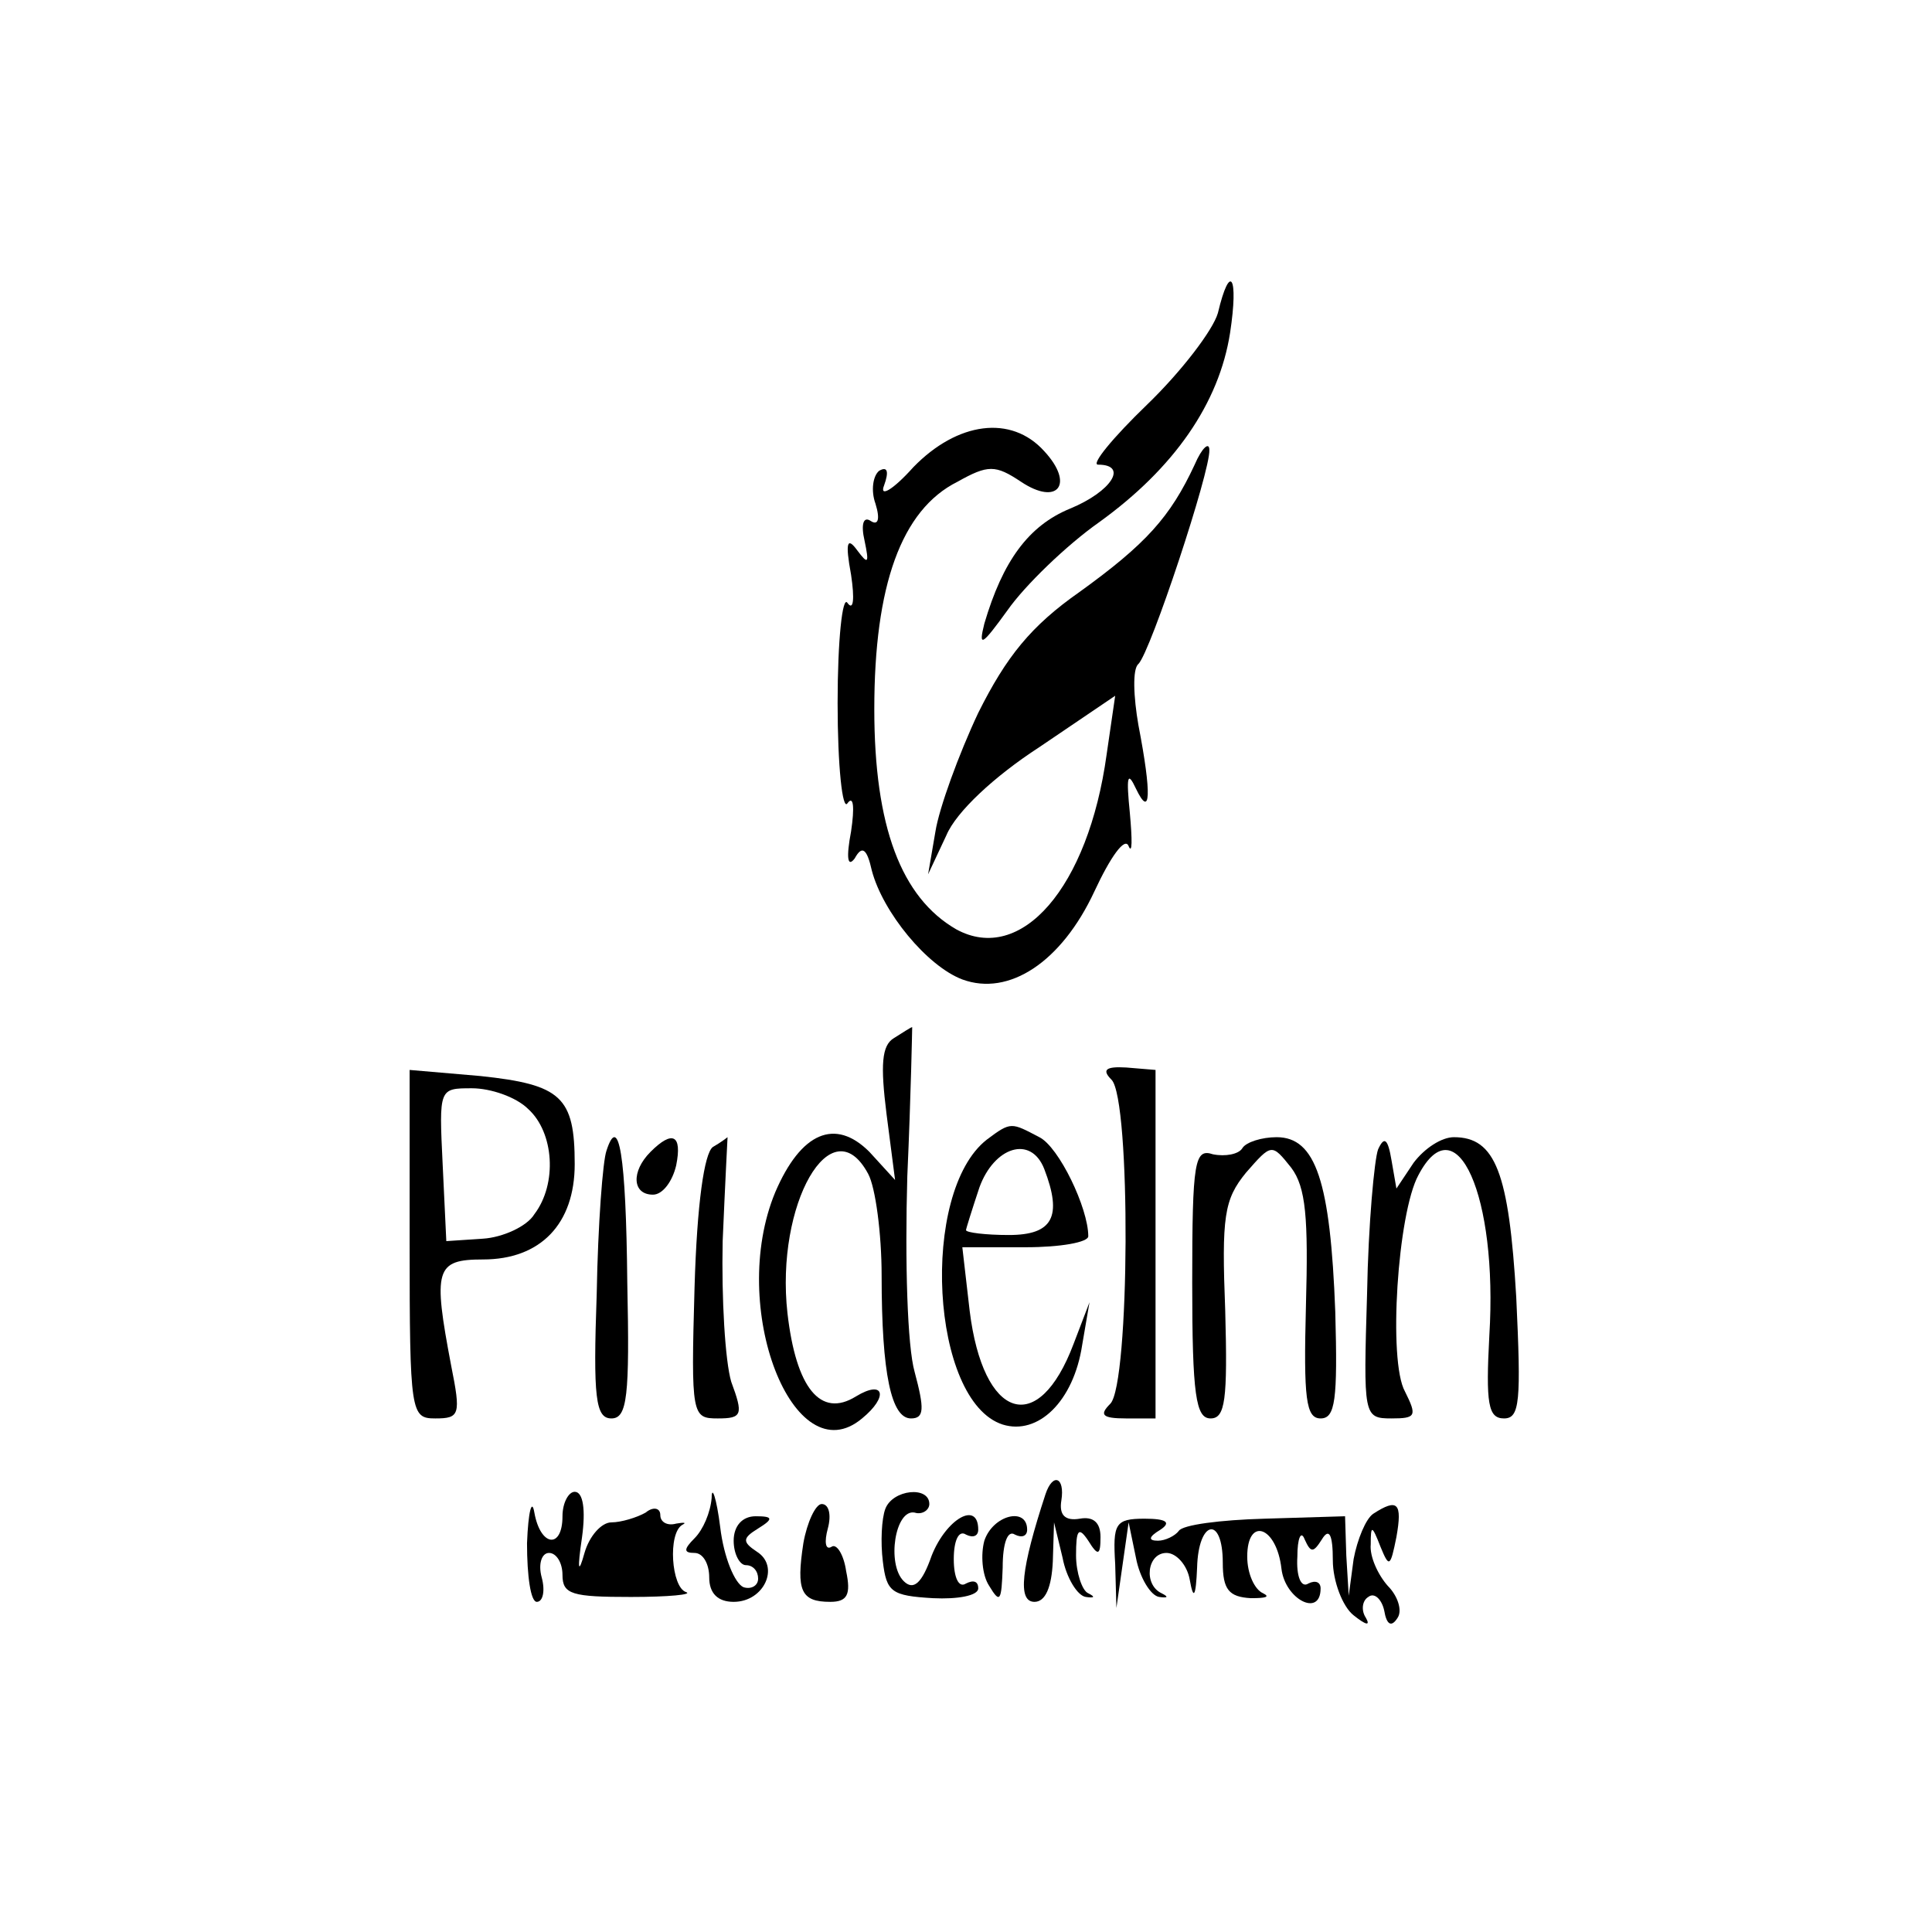 <?xml version="1.0" standalone="no"?>
<!DOCTYPE svg PUBLIC "-//W3C//DTD SVG 20010904//EN"
 "http://www.w3.org/TR/2001/REC-SVG-20010904/DTD/svg10.dtd">
<svg version="1.0" xmlns="http://www.w3.org/2000/svg"
 width="158pt" height="158pt" viewBox="0 0 158 158"
 preserveAspectRatio="xMidYMid meet">
<g transform="translate(0,158) scale(0.1,-0.1)"
fill="#000000" stroke="none">
<path d="M996 1324 c-4 -14 -30 -48 -58 -75 -28 -27 -46 -49 -40 -49 25 0 11
-22 -23 -36 -34 -14 -55 -43 -70 -94 -5 -20 -2 -18 19 11 14 20 48 53 75 72
61 44 98 97 107 155 7 46 0 58 -10 16z"/>
<path d="M747 1198 c-17 -19 -28 -25 -24 -15 4 11 3 16 -4 12 -5 -4 -7 -16 -3
-27 4 -13 2 -18 -4 -14 -6 4 -8 -3 -5 -16 4 -19 3 -20 -6 -8 -8 11 -10 7 -5
-20 3 -20 2 -30 -3 -23 -4 6 -8 -30 -8 -82 0 -52 4 -88 8 -82 5 7 6 -3 3 -23
-4 -21 -3 -30 3 -22 6 11 10 8 14 -10 9 -34 45 -78 74 -89 38 -14 81 14 108
72 13 28 25 45 28 37 3 -7 3 5 1 27 -3 30 -2 35 5 20 12 -25 13 -5 2 52 -4 23
-5 46 0 50 10 10 59 158 58 175 0 7 -6 2 -12 -12 -20 -43 -40 -65 -94 -104
-40 -28 -60 -53 -83 -99 -16 -34 -32 -78 -35 -97 l-6 -35 15 32 c8 19 39 48
76 72 l62 42 -7 -48 c-15 -109 -70 -172 -123 -143 -45 26 -67 84 -67 180 0
101 22 163 68 186 25 14 31 14 52 0 30 -20 44 -2 19 25 -27 30 -71 24 -107
-13z"/>
<path d="M731 731 c-10 -6 -11 -22 -6 -62 l7 -54 -21 23 c-28 28 -56 16 -77
-33 -39 -94 15 -232 71 -185 22 18 18 32 -5 18 -29 -18 -49 7 -56 68 -10 89
36 170 66 114 6 -11 11 -49 11 -83 0 -81 8 -117 24 -117 11 0 11 8 3 38 -6 21
-8 90 -6 160 3 67 4 122 4 122 -1 0 -7 -4 -15 -9z"/>
<path d="M335 563 c0 -139 1 -143 21 -143 20 0 21 3 13 43 -15 79 -13 87 26
87 47 0 75 29 75 78 0 55 -11 65 -77 72 l-58 5 0 -142z m97 110 c21 -19 24
-61 5 -86 -6 -10 -26 -19 -42 -20 l-30 -2 -3 63 c-3 62 -3 62 24 62 15 0 36
-7 46 -17z"/>
<path d="M909 697 c16 -16 15 -249 -1 -265 -9 -9 -7 -12 13 -12 l24 0 0 143 0
142 -24 2 c-17 1 -20 -2 -12 -10z"/>
<path d="M807 648 c-55 -43 -46 -214 13 -233 29 -9 58 19 65 65 l6 35 -13 -34
c-29 -77 -74 -62 -85 27 l-6 52 52 0 c28 0 51 4 51 9 0 23 -24 73 -40 81 -23
12 -23 13 -43 -2z m47 -24 c15 -39 7 -54 -29 -54 -19 0 -35 2 -35 4 0 1 5 17
11 35 12 33 42 43 53 15z"/>
<path d="M496 639 c-3 -8 -7 -60 -8 -117 -3 -85 -1 -102 12 -102 13 0 15 18
13 111 -1 105 -7 139 -17 108z"/>
<path d="M532 638 c-16 -16 -15 -35 2 -35 8 0 16 11 19 24 5 25 -3 29 -21 11z"/>
<path d="M583 642 c-7 -5 -13 -46 -15 -115 -3 -105 -2 -107 19 -107 20 0 21 3
11 30 -5 17 -8 68 -7 115 2 47 4 85 4 85 0 0 -5 -4 -12 -8z"/>
<path d="M1016 641 c-3 -5 -14 -7 -24 -5 -15 5 -17 -5 -17 -105 0 -92 3 -111
15 -111 12 0 14 15 12 88 -3 77 -1 91 17 113 21 24 21 24 37 4 12 -16 14 -41
12 -113 -2 -76 0 -92 12 -92 12 0 14 15 12 87 -4 107 -16 143 -48 143 -12 0
-25 -4 -28 -9z"/>
<path d="M1127 640 c-3 -8 -8 -61 -9 -118 -3 -100 -3 -102 20 -102 20 0 21 2
11 22 -14 25 -6 146 11 177 31 59 65 -17 58 -131 -3 -56 -1 -68 12 -68 13 0
14 14 10 99 -6 102 -17 131 -51 131 -10 0 -24 -9 -33 -21 l-14 -21 -4 23 c-3
18 -6 20 -11 9z"/>
<path d="M582 355 c-1 -12 -7 -26 -14 -33 -9 -9 -9 -12 0 -12 7 0 12 -9 12
-20 0 -13 7 -20 20 -20 25 0 38 29 19 41 -12 8 -12 11 1 19 13 8 12 10 -2 10
-11 0 -18 -8 -18 -20 0 -11 5 -20 10 -20 6 0 10 -5 10 -11 0 -6 -6 -9 -12 -7
-7 3 -16 24 -19 49 -3 24 -7 35 -7 24z"/>
<path d="M855 358 c-20 -61 -23 -88 -9 -88 9 0 14 12 15 33 l1 32 7 -29 c3
-16 12 -31 19 -32 7 -1 8 0 2 3 -5 2 -10 17 -10 31 0 21 2 24 10 12 8 -13 10
-12 10 3 0 12 -6 17 -17 15 -12 -2 -17 3 -15 15 3 19 -7 23 -13 5z"/>
<path d="M431 318 c0 -27 3 -48 8 -48 5 0 7 9 4 20 -3 11 0 20 6 20 6 0 11 -8
11 -18 0 -16 8 -18 56 -18 31 0 51 2 45 4 -12 4 -15 48 -3 55 4 2 1 2 -5 1 -7
-2 -13 1 -13 7 0 6 -6 7 -12 2 -7 -4 -20 -8 -28 -8 -8 0 -18 -11 -22 -25 -5
-18 -6 -14 -2 13 3 22 1 37 -6 37 -5 0 -10 -9 -10 -20 0 -27 -18 -25 -23 3 -2
12 -5 1 -6 -25z"/>
<path d="M724 346 c-3 -8 -4 -27 -2 -43 3 -25 7 -28 41 -30 20 -1 37 2 37 8 0
6 -4 7 -10 4 -6 -4 -10 5 -10 20 0 15 4 24 10 20 6 -3 10 -1 10 4 0 24 -26 9
-38 -21 -8 -23 -15 -29 -23 -21 -14 14 -7 59 9 56 6 -2 12 2 12 7 0 15 -30 12
-36 -4z"/>
<path d="M657 318 c-6 -39 -2 -48 22 -48 14 0 17 6 13 25 -2 14 -8 23 -12 20
-5 -3 -6 4 -3 15 3 11 1 20 -5 20 -5 0 -12 -15 -15 -32z"/>
<path d="M1123 342 c-6 -4 -13 -21 -16 -37 l-4 -30 -2 33 -1 32 -66 -2 c-36
-1 -67 -5 -70 -10 -3 -4 -11 -8 -17 -8 -8 0 -8 3 2 9 9 6 5 9 -13 9 -24 0 -26
-4 -24 -37 l1 -36 5 35 5 35 6 -29 c3 -16 12 -31 19 -32 7 -1 8 0 2 3 -15 7
-12 33 4 33 8 0 17 -10 19 -22 3 -17 5 -14 6 10 1 39 21 43 21 4 0 -22 5 -28
23 -29 12 0 16 1 10 4 -7 3 -13 16 -13 30 0 33 24 25 28 -10 3 -25 32 -40 32
-16 0 5 -4 7 -10 4 -6 -4 -10 6 -9 22 0 15 3 22 6 14 5 -11 7 -11 14 0 6 10 9
4 9 -17 0 -17 8 -38 17 -45 10 -8 14 -9 10 -2 -4 6 -3 14 2 17 5 4 11 -2 13
-11 2 -12 6 -14 11 -6 4 6 0 18 -8 26 -8 9 -15 24 -14 34 0 16 1 16 8 -2 7
-17 8 -17 13 8 5 28 1 32 -19 19z"/>
<path d="M805 320 c-3 -11 -2 -28 4 -37 9 -15 10 -12 11 15 0 20 4 31 10 27 6
-3 10 -1 10 4 0 19 -28 12 -35 -9z"/>
</g>
</svg>
